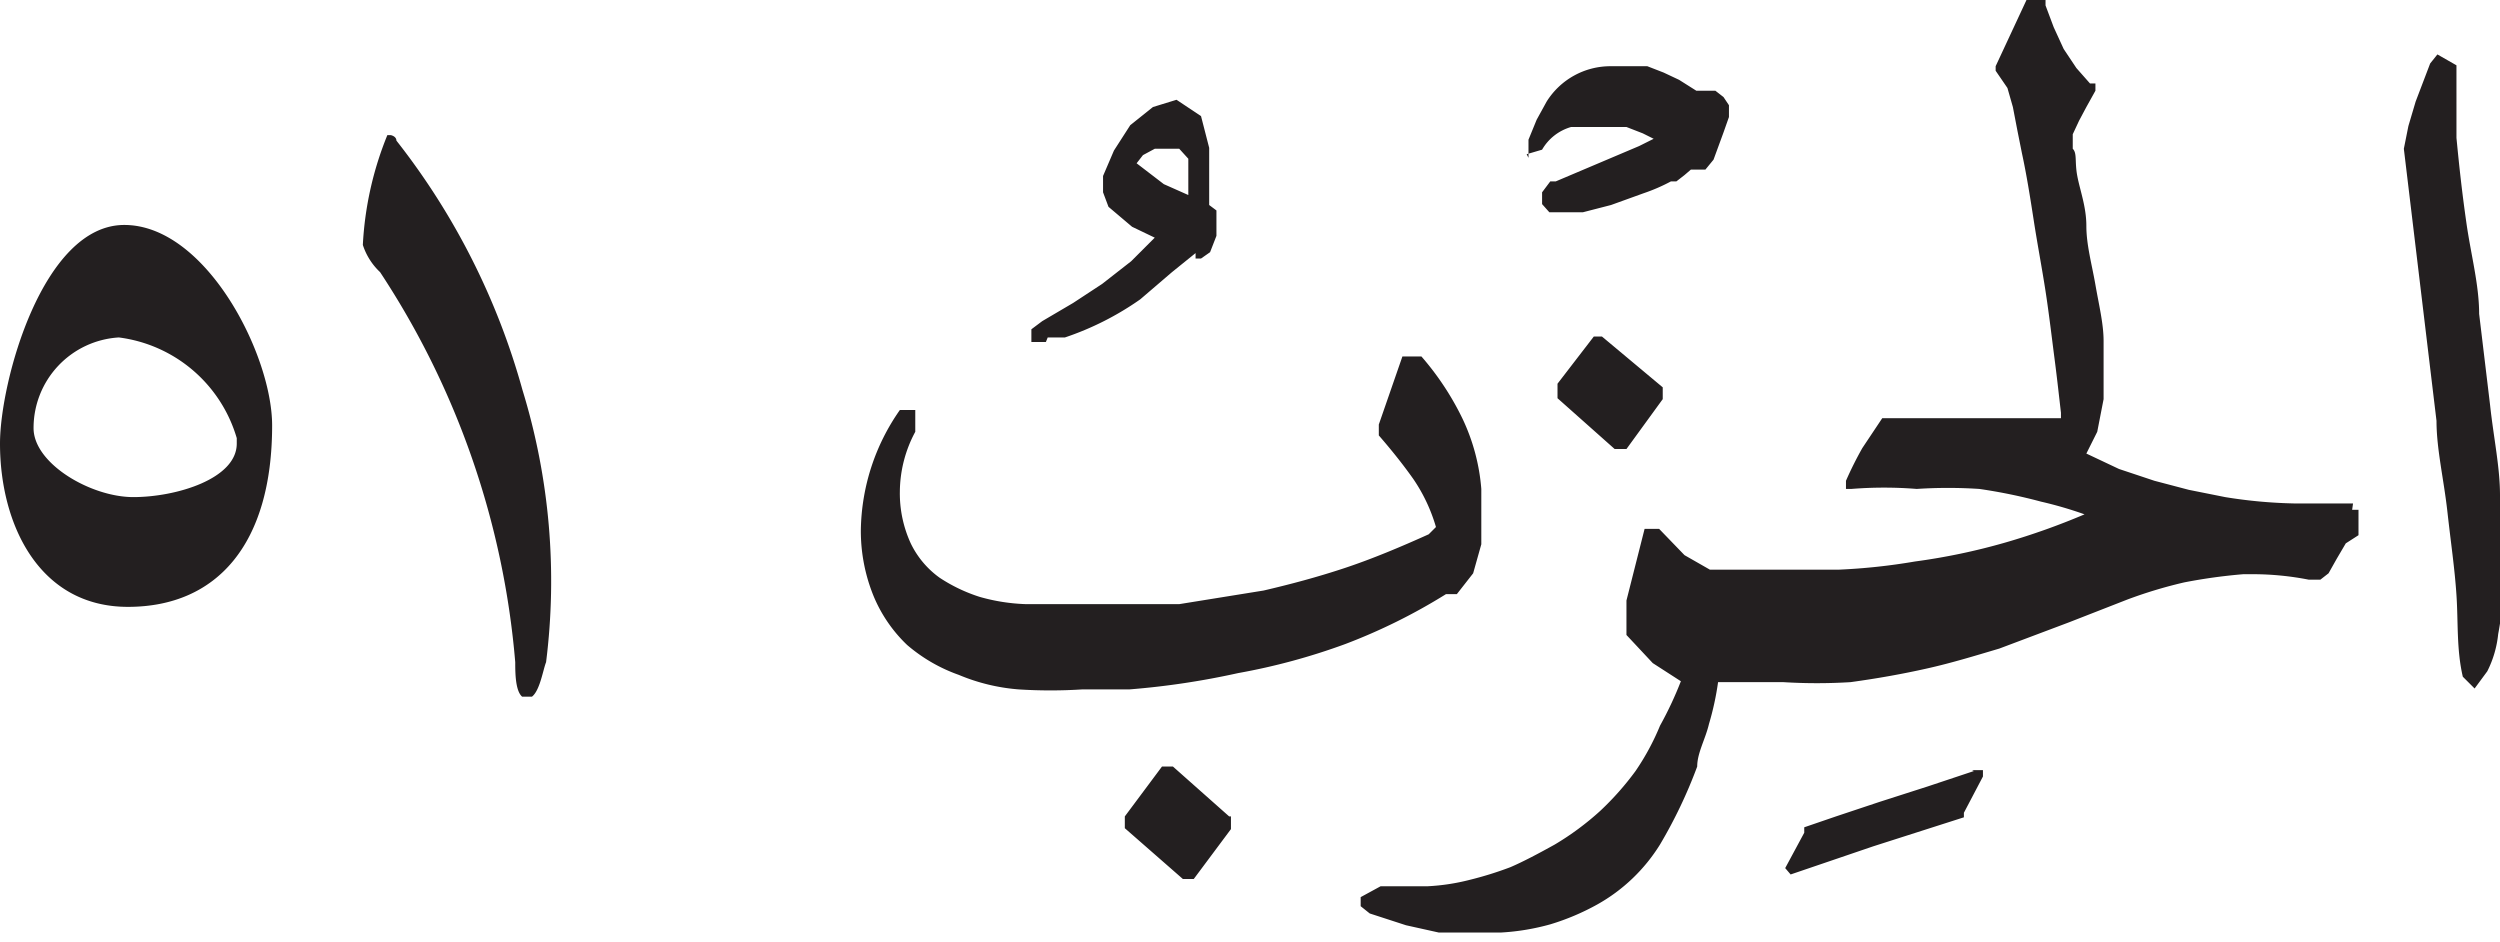 <svg xmlns="http://www.w3.org/2000/svg" xmlns:xlink="http://www.w3.org/1999/xlink" width="27.56" height="10.38" viewBox="0 0 27.56 10.38"><defs><style>.cls-1{fill:none;}.cls-2{clip-path:url(#clip-path);}.cls-3,.cls-4{fill:#231f20;}.cls-3{fill-rule:evenodd;}</style><clipPath id="clip-path" transform="translate(0)"><rect class="cls-1" y="1.49" width="6.09" height="6.19"/></clipPath></defs><g id="Layer_2" data-name="Layer 2"><g id="Layer_1-2" data-name="Layer 1"><g id="g500"><g class="cls-2"><g id="g498"><g id="g496"><path id="path494" class="cls-3" d="M4,2.7A.71.71,0,0,0,4.19,3a9.2,9.2,0,0,1,1.49,4.3c0,.13,0,.4.13.4s.17-.3.21-.4a7.17,7.17,0,0,0-.26-3A7.82,7.82,0,0,0,4.37,1.55c0-.05-.07-.07-.1-.06A3.7,3.7,0,0,0,4,2.7M0,4.89c0,.89.43,1.8,1.41,1.8S3,6,3,4.69c0-.78-.73-2.21-1.63-2.21S0,4.21,0,4.89m2.61,0c0,.39-.67.59-1.14.59S.37,5.11.37,4.72a1,1,0,0,1,.94-1,1.56,1.56,0,0,1,1.3,1.11" transform="translate(0)"/></g></g></g></g><g id="g86"><g id="g100"><g id="g98"><g id="g96"><path id="path94" class="cls-4" d="M17.66,3.71l-.09,0h0v0l-.4.52v.16l.63.56h.13l.4-.55,0,0V4.27ZM13.55,9l-.62-.55h-.12L12.4,9l0,0v.13l.64.56h.12l.41-.55V9ZM16.83,1.7,17,1.65h0a.54.54,0,0,1,.32-.25l.24,0h.19l.18,0,.18.07.12.06h0l-.16.08L17.15,2l-.06,0h0L17,2.12h0L17,2.18h0l0,.07v0l.08.09,0,0h.15l.22,0,.31-.08.36-.13A2,2,0,0,0,18.42,2h0l.06,0h0l.09-.07.07-.06,0,0h.08l.08,0h0l.09-.11h0L19,1.46l.06-.17h0l0-.13v0L19,1.07h0L18.91,1h0l-.13,0L18.7,1,18.51.88,18.34.8,18.16.73h0l-.21,0h0l-.19,0a.83.83,0,0,0-.71.39h0l-.11.2h0l-.09.22h0v.2Zm-4,.33.27.12h0V1.89l0-.14L13,1.64l-.12,0-.15,0-.13.07-.07.09Zm-1.3,1.74-.16,0,0-.06,0-.08h0l.12-.09h0l.34-.2.32-.21.32-.25.26-.26-.25-.12-.26-.22h0l-.06-.16h0l0-.18h0l.12-.28.18-.28.25-.2.26-.08h0l.27.18.09.35h0V2l0,.26v0l.08.06h0l0,.08h0l0,.2h0l-.07.18h0l-.1.07,0,0-.06,0h0l0-.06,0,0L12.92,3l-.35.3a3.24,3.24,0,0,1-.83.42h0l-.19,0ZM21.76,8.5h0l-.51.17-.53.17L20.24,9l-.35.12h0l0,0h0l0,.06-.21.39v0l.06.07v0h0l.91-.31,1-.32h0l0,0h0l0-.05h0l.21-.4h0l0,0V8.49h-.12Zm5.8-2.62c0-.16,0-.3,0-.42,0-.31-.07-.63-.11-1l-.12-1c0-.32-.09-.65-.14-1s-.08-.63-.11-.94h0l0-.37V.88h0v0l0-.16L26.87.6h0l-.08.1h0l-.16.42-.08.27-.05.25v0h0l.12,1,.12,1,.12,1c0,.31.08.64.12,1s.08.62.1.92,0,.6.07.9v0l.06.06.07.07.14-.19h0a1.17,1.17,0,0,0,.12-.41,3.86,3.86,0,0,0,.06-.49v-.5Zm-1.62-.33h0l-.65,0a5.37,5.37,0,0,1-.76-.07l-.4-.08-.38-.1-.39-.13L23,5l.12-.24.07-.36,0-.29V4.07l0-.31h0c0-.19-.05-.39-.09-.62S23,2.7,23,2.49s-.07-.39-.1-.55,0-.25-.05-.3V1.48l.07-.15L23,1.18h0L23.1,1l0-.08-.06,0L22.89.75,22.75.54,22.64.3,22.55.06l0-.06h-.21L22,.73l0,.05.13.19.06.21.05.26.05.25c.05.23.09.48.13.74s.09.52.13.78.07.52.1.75.05.42.07.59l0,.06-.14,0-.34,0-.38,0-.38,0-.35,0-.25,0h0l-.13,0h0v0l-.22.33a4,4,0,0,0-.18.36l0,0,0,.09,0,0h.06a4.51,4.51,0,0,1,.72,0,5.32,5.32,0,0,1,.69,0,5.87,5.87,0,0,1,.68.14,4.34,4.34,0,0,1,.48.14,7.68,7.68,0,0,1-.87.31,6.94,6.94,0,0,1-1,.21,6.7,6.7,0,0,1-.84.09h-.94l-.18,0-.15,0-.15,0-.28-.16-.28-.29,0,0-.11,0h-.05l-.2.79V7l0,0,.29.31.31.2A4,4,0,0,1,18.3,8a2.7,2.7,0,0,1-.27.5,3.16,3.16,0,0,1-.39.44,3.08,3.08,0,0,1-.5.37c-.18.1-.35.19-.49.25a3.88,3.88,0,0,1-.45.14,2.32,2.32,0,0,1-.46.07h-.52L15,9.89v0l0,.1v0l.1.08h0l.4.13.36.08.35,0h.34a2.54,2.54,0,0,0,.54-.09,2.62,2.62,0,0,0,.52-.22,1.91,1.91,0,0,0,.69-.66,5.29,5.29,0,0,0,.41-.86h0c0-.15.09-.3.13-.47a3.11,3.11,0,0,0,.1-.46l.26,0h.46a6,6,0,0,0,.74,0q.44-.06.84-.15c.27-.06.53-.14.8-.22l.77-.29.64-.25a5,5,0,0,1,.63-.19,6,6,0,0,1,.65-.09h.12a3.21,3.21,0,0,1,.6.06h.13l.09-.07h0l.09-.16.1-.17L26,5.9h0L26,5.76h0V5.62l-.07,0Zm-10,1a6.35,6.35,0,0,1-1.11.55,7,7,0,0,1-1.18.32,8.71,8.71,0,0,1-1.2.18l-.52,0a5.48,5.48,0,0,1-.7,0,2.13,2.13,0,0,1-.66-.16A1.79,1.79,0,0,1,10,7.11a1.58,1.58,0,0,1-.37-.54,1.9,1.9,0,0,1-.14-.73,2.36,2.36,0,0,1,.43-1.32l0,0h0l.17,0v.08l0,.16,0,0a1.41,1.41,0,0,0-.17.66v0a1.32,1.32,0,0,0,.12.57,1,1,0,0,0,.32.38,1.78,1.78,0,0,0,.44.21,2.09,2.09,0,0,0,.51.08H12c.33,0,.65,0,1,0l.93-.15c.3-.07.6-.15.9-.25s.61-.23.92-.37l.08-.08h0a1.85,1.85,0,0,0-.25-.53c-.12-.17-.25-.33-.38-.48l0,0V4.68l.26-.75h.21l0,0a3.09,3.09,0,0,1,.45.68,2.21,2.21,0,0,1,.21.78h0v.27l0,.34-.09.32-.18.23Z" transform="translate(0)"/></g></g></g></g></g></g></svg>